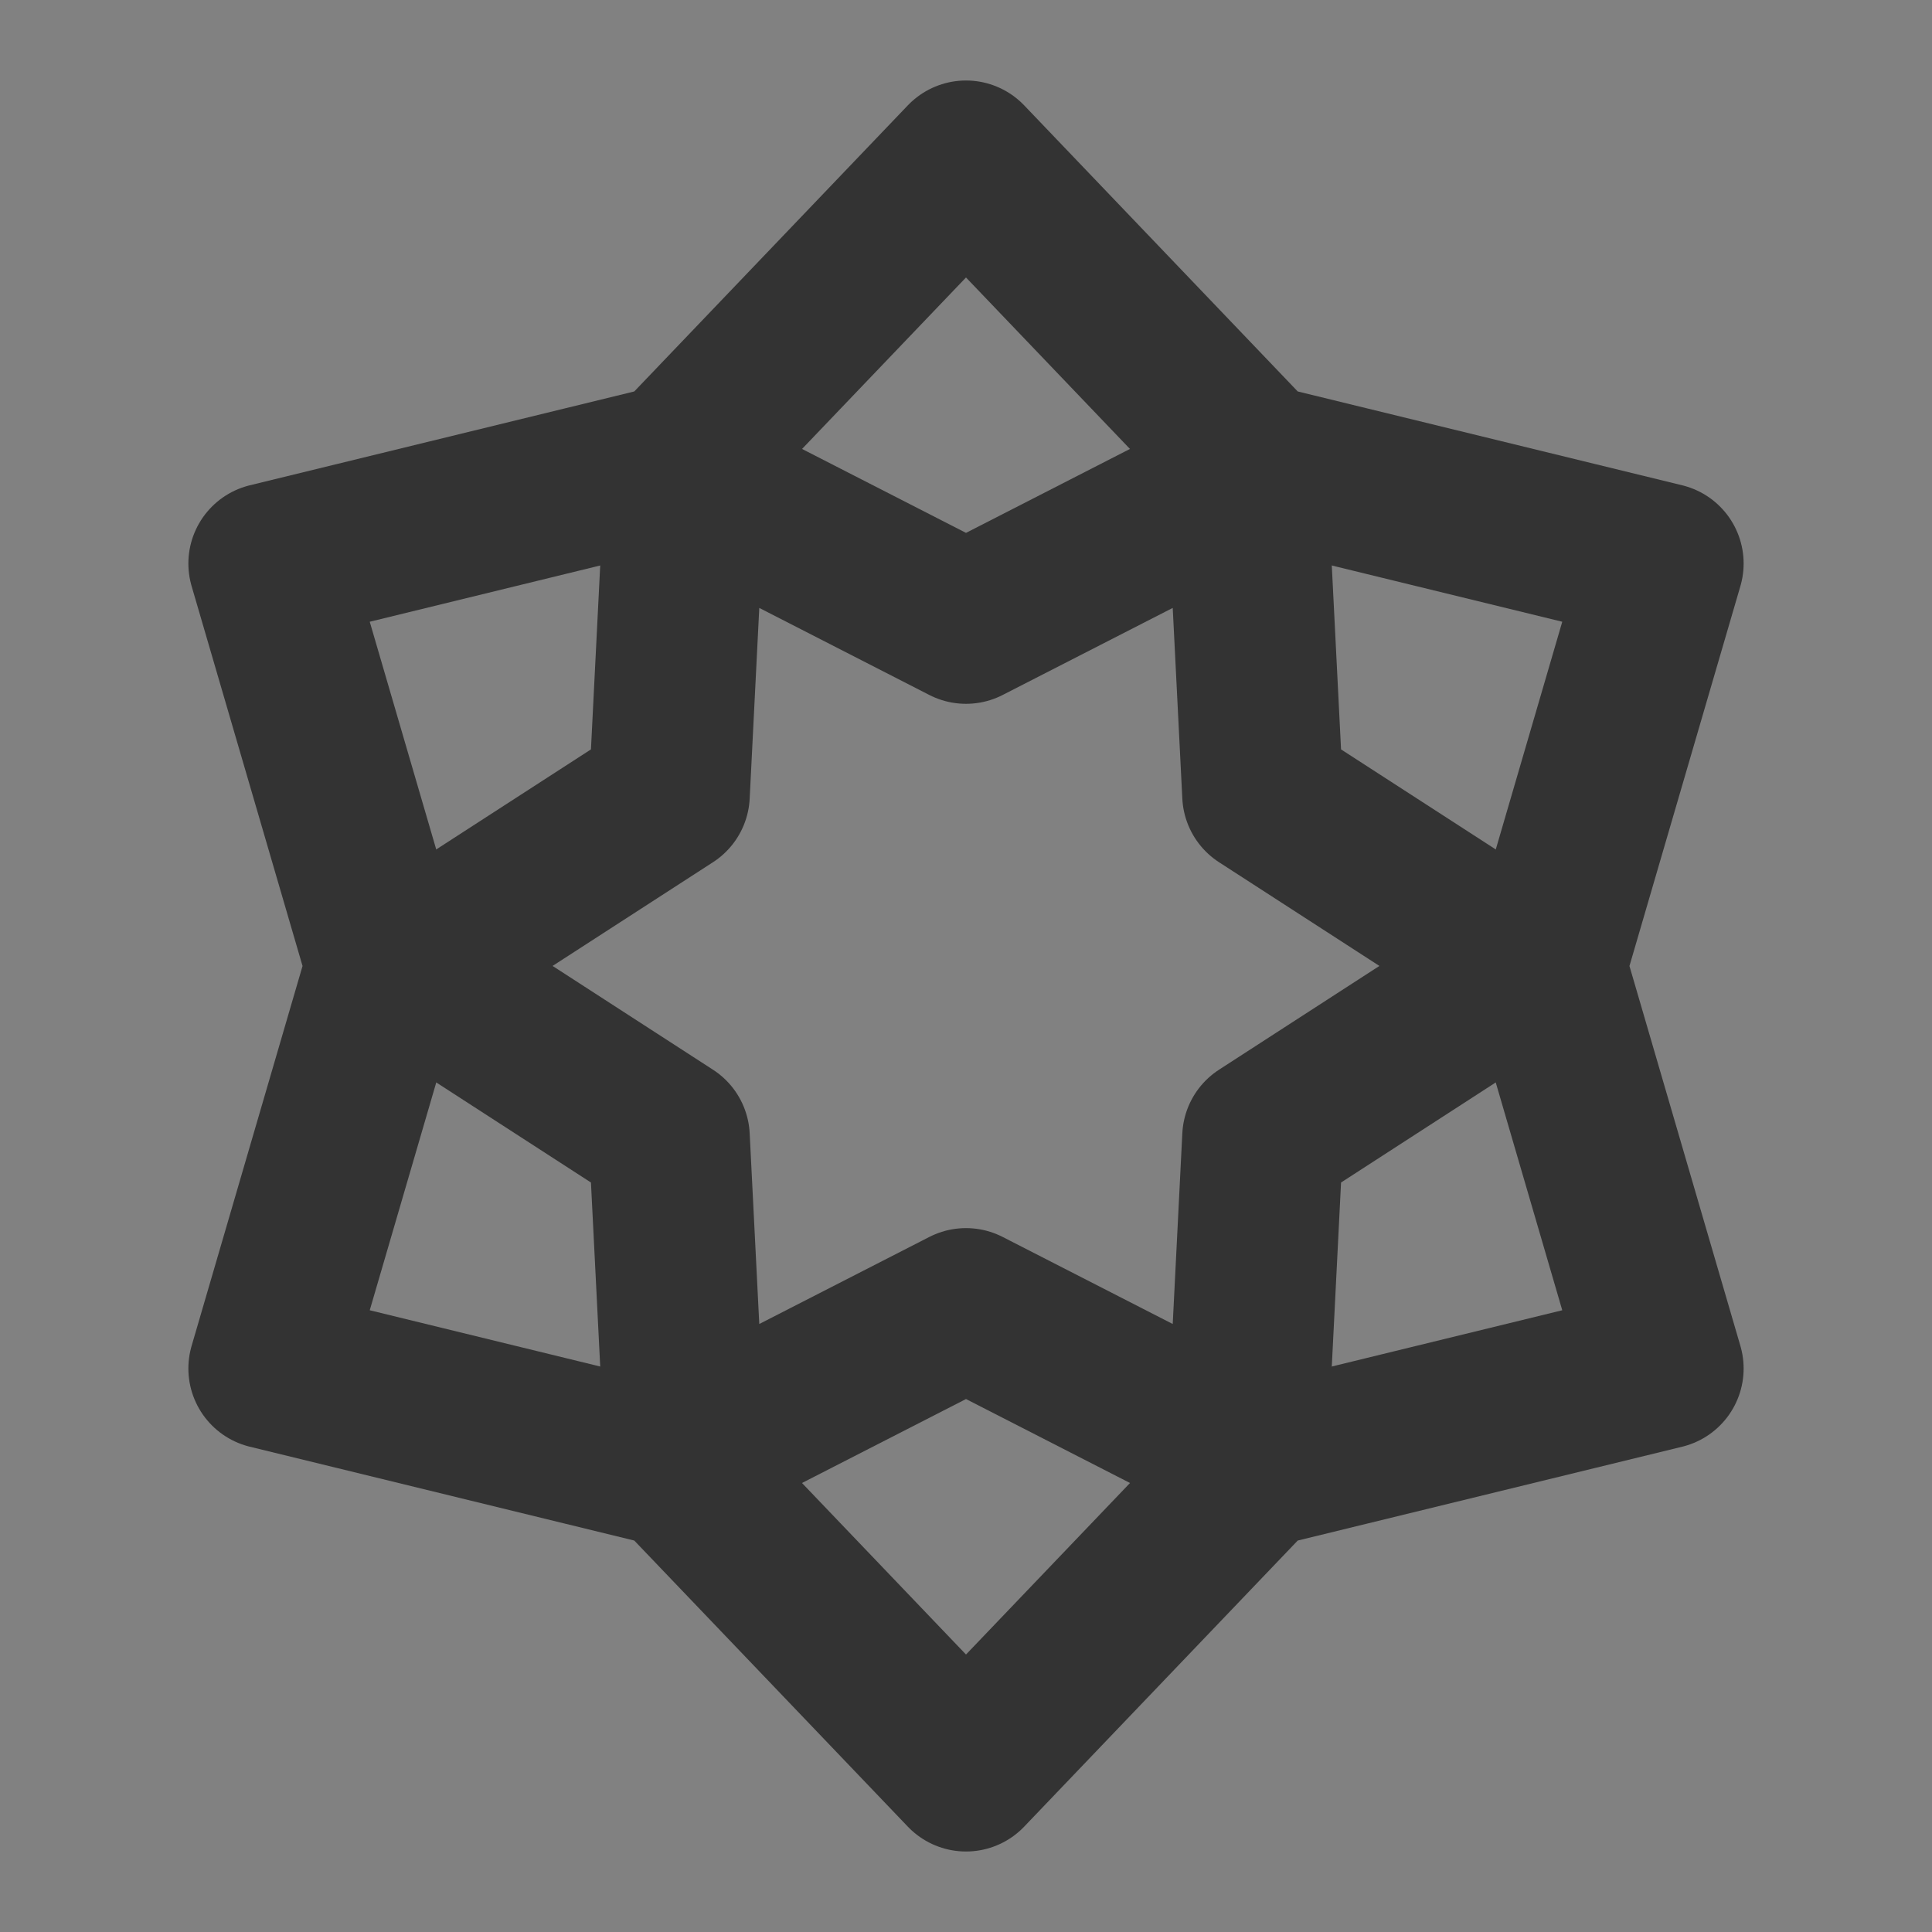 <svg width="24" height="24" viewBox="0 0 24 24" fill="none" xmlns="http://www.w3.org/2000/svg">
<rect x="0" y="0" width="24" height="24" fill="#808080" stroke="none"/>
<g clip-path="url(#clip0_2_20853)">
<path d="M24 0H0V24H24V0Z" fill="white" fill-opacity="0.01"/>
<path d="M12 2L15.6 5.765L20.66 7L19.2 12L20.66 17L15.6 18.235L12 22L8.4 18.235L3.34 17L4.8 12L3.34 7L8.4 5.765L12 2Z" stroke="#333333" stroke-width="2" stroke-linecap="round" stroke-linejoin="round"/>
<path d="M15.489 5.957L15.686 9.871L18.977 11.999L15.686 14.128L15.489 18.042L12 16.256L8.511 18.042L8.314 14.128L5.023 11.999L8.314 9.871L8.511 5.957L12 7.743L15.489 5.957Z" stroke="#333333" stroke-width="2" stroke-linecap="round" stroke-linejoin="round"/>
</g>
<defs>
<clipPath id="clip0_2_20853">
<rect width="24" height="24" fill="white"/>
</clipPath>
</defs>
</svg>

